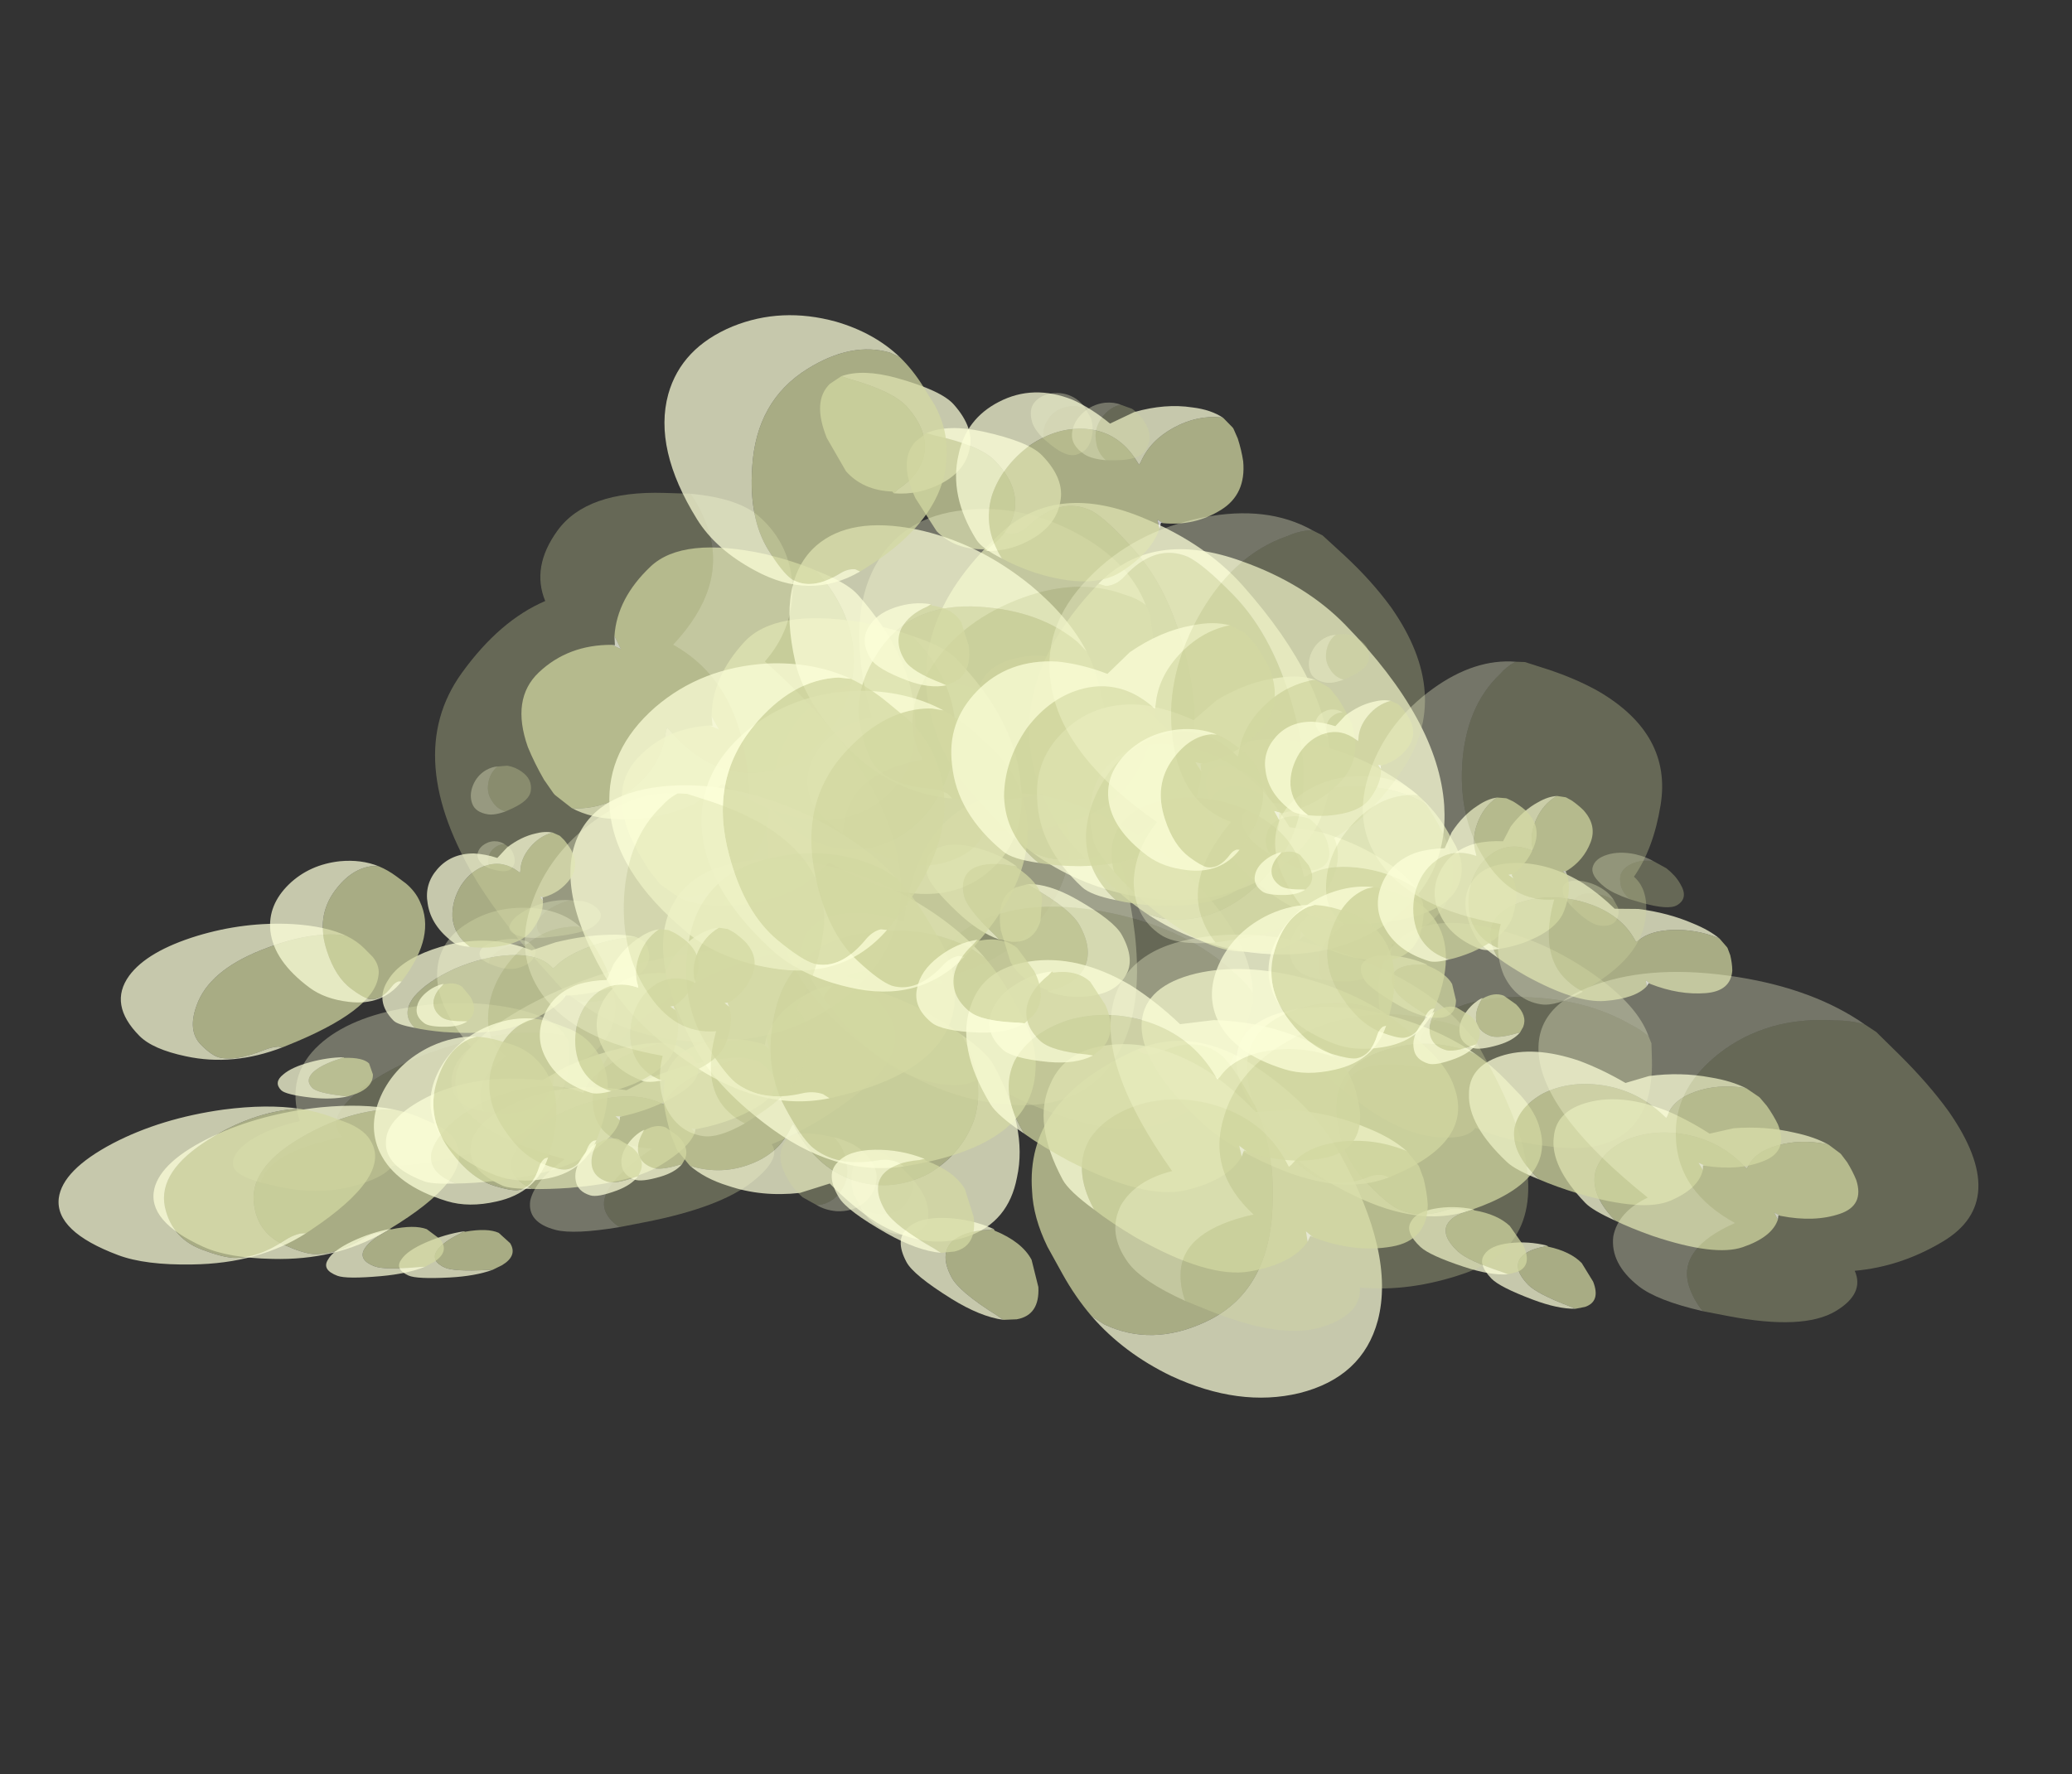 <?xml version="1.0" encoding="UTF-8" standalone="no"?>
<svg xmlns:ffdec="https://www.free-decompiler.com/flash" xmlns:xlink="http://www.w3.org/1999/xlink" ffdec:objectType="frame" height="157.55px" width="183.95px" xmlns="http://www.w3.org/2000/svg">
  <rect width="100%" height="100%" fill="#333333" stroke="none"/>
  <g transform="matrix(1.0, 0.0, 0.0, 1.0, 52.95, 82.8)">
    <use ffdec:characterId="22" ffdec:characterName="Animation_Environmentals_fla.a_SpirePuff_194" height="89.05" transform="matrix(-0.386, 0.101, 0.066, 0.19, -5.844, -0.048)" width="79.85" xlink:href="#sprite0"/>
    <use ffdec:characterId="24" height="76.85" transform="matrix(-0.399, 0.241, 0.333, 0.151, -7.07, 1.702)" width="92.05" xlink:href="#sprite1"/>
    <use ffdec:characterId="24" height="76.85" transform="matrix(-0.413, 0.166, 0.182, 0.184, -7.431, -11.019)" width="92.05" xlink:href="#sprite1"/>
    <use ffdec:characterId="24" height="76.85" transform="matrix(-0.388, 0.259, 0.37, 0.139, -16.655, 1.095)" width="92.05" xlink:href="#sprite1"/>
    <use ffdec:characterId="22" ffdec:characterName="Animation_Environmentals_fla.a_SpirePuff_194" height="89.05" transform="matrix(-0.354, 0.283, 0.428, 0.111, -4.313, -3.688)" width="79.85" xlink:href="#sprite0"/>
    <use ffdec:characterId="22" ffdec:characterName="Animation_Environmentals_fla.a_SpirePuff_194" height="89.05" transform="matrix(-0.386, -0.041, 0.066, 0.278, 90.306, -4.292)" width="79.85" xlink:href="#sprite0"/>
    <use ffdec:characterId="24" height="76.85" transform="matrix(-0.399, 0.137, 0.333, 0.346, 89.08, -2.57)" width="92.05" xlink:href="#sprite1"/>
    <use ffdec:characterId="24" height="76.85" transform="matrix(-0.413, 0.032, 0.182, 0.323, 88.719, -19.392)" width="92.05" xlink:href="#sprite1"/>
    <use ffdec:characterId="24" height="76.85" transform="matrix(-0.388, 0.165, 0.37, 0.347, 79.495, -7.648)" width="92.05" xlink:href="#sprite1"/>
    <use ffdec:characterId="22" ffdec:characterName="Animation_Environmentals_fla.a_SpirePuff_194" height="89.05" transform="matrix(-0.354, 0.212, 0.428, 0.337, 91.837, -8.313)" width="79.85" xlink:href="#sprite0"/>
    <use ffdec:characterId="22" ffdec:characterName="Animation_Environmentals_fla.a_SpirePuff_194" height="89.05" transform="matrix(0.497, -0.061, -0.153, -0.544, 23.859, 27.362)" width="79.85" xlink:href="#sprite0"/>
    <use ffdec:characterId="24" height="76.85" transform="matrix(0.458, -0.434, -0.507, -0.572, 28.823, 24.489)" width="92.05" xlink:href="#sprite1"/>
    <use ffdec:characterId="24" height="76.85" transform="matrix(0.507, -0.236, -0.325, -0.588, 28.034, 57.098)" width="92.05" xlink:href="#sprite1"/>
    <use ffdec:characterId="24" height="76.85" transform="matrix(0.439, -0.478, -0.546, -0.56, 40.688, 31.673)" width="92.05" xlink:href="#sprite1"/>
    <use ffdec:characterId="22" ffdec:characterName="Animation_Environmentals_fla.a_SpirePuff_194" height="89.05" transform="matrix(0.318, -0.44, -0.486, -0.424, 21.907, 26.858)" width="79.85" xlink:href="#sprite0"/>
    <use ffdec:characterId="22" ffdec:characterName="Animation_Environmentals_fla.a_SpirePuff_194" height="89.05" transform="matrix(-0.493, -0.142, -0.041, 0.389, 60.392, -13.537)" width="79.85" xlink:href="#sprite0"/>
    <use ffdec:characterId="24" height="76.85" transform="matrix(-0.583, 0.102, 0.285, 0.534, 54.716, -13.556)" width="92.05" xlink:href="#sprite1"/>
    <use ffdec:characterId="24" height="76.85" transform="matrix(-0.562, -0.038, 0.107, 0.478, 66.511, -33.339)" width="92.05" xlink:href="#sprite1"/>
    <use ffdec:characterId="24" height="76.85" transform="matrix(-0.58, 0.135, 0.326, 0.541, 45.815, -22.332)" width="92.05" xlink:href="#sprite1"/>
    <use ffdec:characterId="22" ffdec:characterName="Animation_Environmentals_fla.a_SpirePuff_194" height="89.05" transform="matrix(-0.453, 0.155, 0.316, 0.436, 61.984, -12.571)" width="79.85" xlink:href="#sprite0"/>
    <use ffdec:characterId="22" ffdec:characterName="Animation_Environmentals_fla.a_SpirePuff_194" height="89.05" transform="matrix(-0.403, 0.118, 0.118, 0.403, 43.13, -48.736)" width="79.85" xlink:href="#sprite0"/>
    <use ffdec:characterId="24" height="76.85" transform="matrix(-0.375, 0.404, 0.404, 0.375, 39.148, -45.786)" width="92.05" xlink:href="#sprite1"/>
    <use ffdec:characterId="24" height="76.85" transform="matrix(-0.413, 0.256, 0.256, 0.413, 40.09, -71.313)" width="92.05" xlink:href="#sprite1"/>
    <use ffdec:characterId="24" height="76.85" transform="matrix(-0.36, 0.436, 0.436, 0.36, 29.569, -49.714)" width="92.05" xlink:href="#sprite1"/>
    <use ffdec:characterId="22" ffdec:characterName="Animation_Environmentals_fla.a_SpirePuff_194" height="89.05" transform="matrix(-0.262, 0.389, 0.389, 0.262, 44.669, -48.591)" width="79.85" xlink:href="#sprite0"/>
    <use ffdec:characterId="22" ffdec:characterName="Animation_Environmentals_fla.a_SpirePuff_194" height="89.05" transform="matrix(-0.172, 0.153, 0.153, 0.172, 65.574, -20.578)" width="79.85" xlink:href="#sprite0"/>
    <use ffdec:characterId="24" height="76.85" transform="matrix(-0.109, 0.282, 0.282, 0.109, 67.956, -19)" width="92.05" xlink:href="#sprite1"/>
    <use ffdec:characterId="24" height="76.85" transform="matrix(-0.156, 0.21, 0.21, 0.156, 57.667, -30.3)" width="92.05" xlink:href="#sprite1"/>
    <use ffdec:characterId="24" height="76.85" transform="matrix(-0.092, 0.299, 0.299, 0.092, 61.584, -17.822)" width="92.05" xlink:href="#sprite1"/>
    <use ffdec:characterId="22" ffdec:characterName="Animation_Environmentals_fla.a_SpirePuff_194" height="89.05" transform="matrix(-0.06, 0.368, 0.368, 0.06, 63.711, -27.062)" width="79.85" xlink:href="#sprite0"/>
    <use ffdec:characterId="22" ffdec:characterName="Animation_Environmentals_fla.a_SpirePuff_194" height="89.05" transform="matrix(-0.172, 0.153, 0.153, 0.172, -8.826, -8.878)" width="79.85" xlink:href="#sprite0"/>
    <use ffdec:characterId="24" height="76.85" transform="matrix(-0.109, 0.282, 0.282, 0.109, -6.444, -7.3)" width="92.05" xlink:href="#sprite1"/>
    <use ffdec:characterId="24" height="76.85" transform="matrix(-0.156, 0.21, 0.21, 0.156, -16.733, -18.6)" width="92.05" xlink:href="#sprite1"/>
    <use ffdec:characterId="24" height="76.85" transform="matrix(-0.092, 0.299, 0.299, 0.092, -12.816, -6.122)" width="92.05" xlink:href="#sprite1"/>
    <use ffdec:characterId="22" ffdec:characterName="Animation_Environmentals_fla.a_SpirePuff_194" height="89.05" transform="matrix(-0.06, 0.368, 0.368, 0.06, -10.689, -15.362)" width="79.85" xlink:href="#sprite0"/>
  </g>
  <defs>
    <g id="sprite0" transform="matrix(1.0, 0.0, 0.0, 1.0, 79.85, 89.05)">
      <use ffdec:characterId="7" height="16.45" transform="matrix(5.413, 0.0, 0.0, 5.413, -79.846, -89.048)" width="14.75" xlink:href="#shape0"/>
    </g>
    <g id="shape0" transform="matrix(1.0, 0.0, 0.0, 1.0, 14.75, 16.45)">
      <path d="M-12.7 -14.8 Q-12.75 -15.2 -13.05 -15.45 -13.35 -15.75 -13.8 -15.75 -14.25 -15.75 -14.55 -15.5 L-14.6 -15.45 Q-14.55 -15.7 -14.35 -15.95 -14.05 -16.3 -13.6 -16.4 -13.15 -16.5 -12.8 -16.3 -12.45 -16.1 -12.45 -15.55 -12.45 -15.25 -12.7 -14.8 M-14.7 -7.45 Q-14.55 -9.25 -12.95 -10.85 -11.2 -12.6 -8.95 -13.0 -6.55 -13.45 -5.0 -11.9 -3.25 -10.15 -3.2 -6.25 -1.95 -6.35 -1.0 -5.75 0.0 -5.05 0.0 -3.95 0.0 -3.25 -0.85 -2.2 -1.0 -2.7 -1.35 -3.15 -2.3 -4.35 -4.65 -4.1 -4.2 -5.9 -5.9 -7.4 -7.45 -8.8 -9.85 -9.05 -12.4 -9.3 -14.05 -8.05 -14.45 -7.8 -14.7 -7.45" fill="#fcffd9" fill-opacity="0.325" fill-rule="evenodd" stroke="none"/>
      <path d="M-14.6 -15.45 L-14.55 -15.5 Q-14.25 -15.75 -13.8 -15.75 -13.35 -15.75 -13.05 -15.45 -12.75 -15.2 -12.7 -14.8 L-12.9 -14.5 Q-13.35 -13.85 -13.75 -13.85 -14.3 -13.85 -14.55 -14.4 -14.7 -14.7 -14.7 -15.05 L-14.6 -15.45 M-0.85 -2.2 L-1.35 -1.65 Q-2.85 0.0 -4.35 0.0 -5.7 0.0 -6.2 -0.8 -7.55 -0.15 -9.5 -0.15 -12.65 -0.15 -14.0 -3.65 -14.4 -4.75 -14.6 -6.05 L-14.75 -7.05 -14.7 -7.45 Q-14.45 -7.8 -14.05 -8.05 -12.4 -9.3 -9.85 -9.05 -7.45 -8.8 -5.9 -7.4 -4.2 -5.9 -4.65 -4.1 -2.3 -4.35 -1.35 -3.15 -1.0 -2.7 -0.85 -2.2" fill="#d3d9a2" fill-opacity="0.325" fill-rule="evenodd" stroke="none"/>
    </g>
    <g id="sprite1" transform="matrix(1.0, 0.0, 0.0, 1.0, 92.05, 76.85)">
      <use ffdec:characterId="23" height="14.2" transform="matrix(5.413, 0.0, 0.0, 5.413, -92.025, -76.868)" width="17.0" xlink:href="#shape1"/>
    </g>
    <g id="shape1" transform="matrix(1.0, 0.0, 0.0, 1.0, 17.0, 14.2)">
      <path d="M-16.9 -2.8 L-16.85 -2.85 Q-16.2 -3.35 -15.3 -3.4 -14.4 -3.45 -13.75 -3.0 L-13.65 -2.95 -13.65 -3.1 Q-13.65 -4.25 -12.8 -4.9 -12.0 -5.5 -10.85 -5.45 -9.7 -5.35 -8.9 -4.7 -8.05 -3.95 -8.05 -2.75 L-8.05 -2.7 Q-8.3 -2.25 -8.75 -1.7 -10.05 -0.2 -11.2 -0.2 -12.4 -0.2 -13.1 -0.75 L-13.2 -1.05 -13.3 -0.85 Q-14.15 -0.2 -15.2 -0.2 -16.2 -0.2 -16.7 -1.2 -16.85 -1.55 -16.95 -1.95 L-17.0 -2.3 -17.0 -2.35 -16.9 -2.8 M-8.7 -10.3 L-8.5 -10.6 Q-7.6 -11.6 -5.85 -11.6 -3.8 -11.6 -2.5 -9.75 -1.5 -8.35 -1.5 -7.1 -1.5 -6.2 -1.65 -5.85 -2.0 -5.15 -3.15 -5.15 -3.45 -5.15 -3.65 -5.0 L-3.75 -4.85 -3.95 -4.85 Q-7.35 -4.85 -8.45 -6.9 -8.8 -7.5 -8.85 -8.3 L-8.85 -9.05 Q-8.85 -9.7 -8.7 -10.3 M-4.2 -0.05 L-4.55 0.0 Q-5.2 0.0 -5.55 -0.8 L-5.75 -1.6 Q-5.75 -2.15 -5.2 -2.6 L-5.2 -2.65 -5.05 -2.65 Q-4.4 -2.75 -3.95 -2.5 -3.45 -2.2 -3.45 -1.5 -3.45 -1.05 -4.1 -0.2 L-4.2 -0.05" fill="#d3d9a2" fill-opacity="0.729" fill-rule="evenodd" stroke="none"/>
      <path d="M-8.05 -2.7 L-8.05 -2.75 Q-8.05 -3.95 -8.9 -4.7 -9.7 -5.35 -10.85 -5.45 -12.0 -5.5 -12.8 -4.9 -13.65 -4.25 -13.65 -3.1 L-13.65 -2.95 -13.75 -3.0 Q-14.4 -3.45 -15.3 -3.4 -16.2 -3.35 -16.85 -2.85 L-16.9 -2.8 Q-16.7 -3.25 -16.2 -3.65 -15.5 -4.25 -14.45 -4.55 L-13.55 -4.65 Q-13.3 -5.4 -12.9 -6.0 -12.05 -7.15 -10.75 -7.25 -9.5 -7.35 -8.65 -6.45 -7.65 -5.45 -7.65 -3.7 -7.65 -3.35 -8.05 -2.7 M-3.75 -4.85 L-3.65 -5.0 Q-3.45 -5.15 -3.15 -5.15 -2.0 -5.15 -1.65 -5.85 -1.5 -6.2 -1.5 -7.1 -1.5 -8.35 -2.5 -9.75 -3.8 -11.6 -5.85 -11.6 -7.6 -11.6 -8.5 -10.6 L-8.7 -10.3 Q-8.4 -11.45 -7.5 -12.45 -6.2 -13.85 -4.45 -14.15 -2.6 -14.45 -1.4 -13.35 0.0 -12.05 0.0 -9.25 0.0 -8.05 -0.75 -6.75 -1.8 -4.9 -3.75 -4.85 M-5.2 -2.65 Q-4.75 -3.05 -4.1 -3.2 -3.45 -3.35 -3.0 -3.1 -2.5 -2.85 -2.5 -2.15 -2.5 -1.75 -3.15 -0.9 -3.65 -0.25 -4.2 -0.05 L-4.1 -0.2 Q-3.45 -1.05 -3.45 -1.5 -3.45 -2.2 -3.95 -2.5 -4.4 -2.75 -5.05 -2.65 L-5.2 -2.65" fill="#fcffd9" fill-opacity="0.729" fill-rule="evenodd" stroke="none"/>
      <path d="M-13.3 -0.85 L-13.2 -1.05 -13.1 -0.75 -13.25 -0.9 -13.3 -0.85" fill="#ffffff" fill-opacity="0.729" fill-rule="evenodd" stroke="none"/>
    </g>
  </defs>
</svg>
